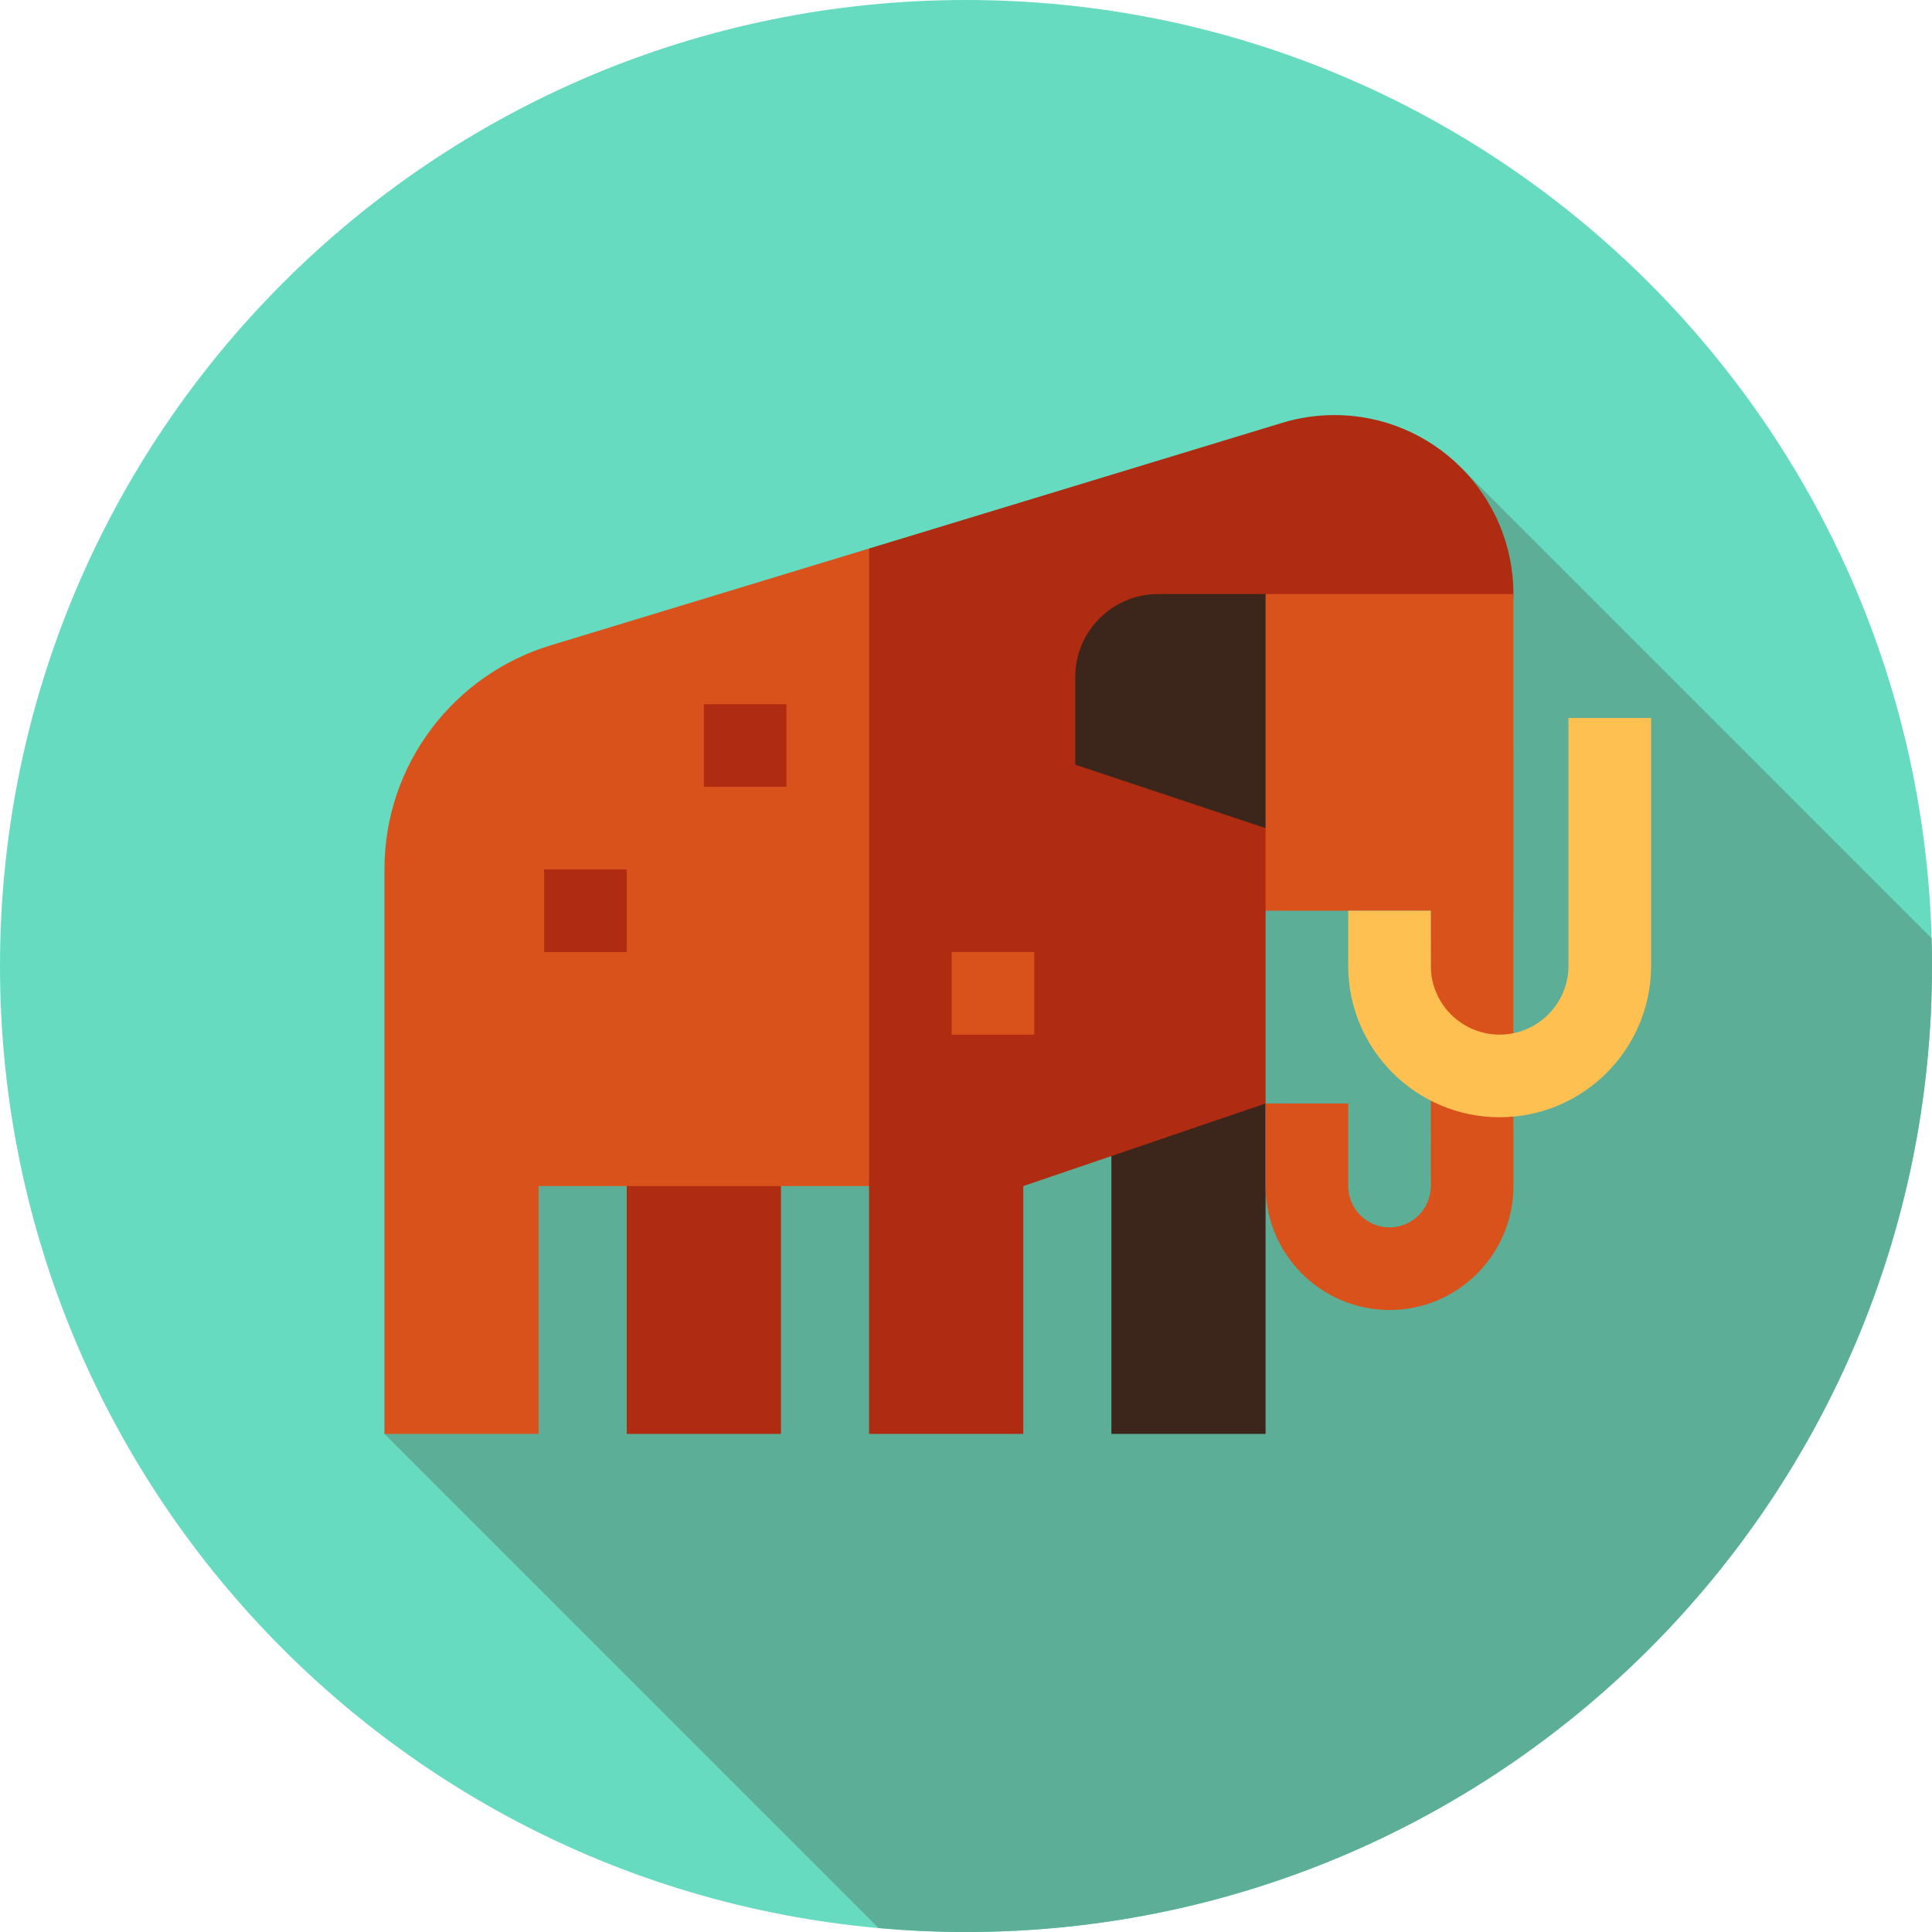 <svg height="512pt" viewBox="0 0 512 512" width="512pt" xmlns="http://www.w3.org/2000/svg"><path d="m512 256c0 141.387-114.613 256-256 256s-256-114.613-256-256 114.613-256 256-256 256 114.613 256 256zm0 0" fill="#66dbbf"/><path d="m512 256c0-2.465-.043-4.922-.113-7.371l-124.223-124.227-157.355 20.961-128.43 234.637 130.945 130.945c7.637.684 15.363 1.055 23.176 1.055 141.387 0 256-114.613 256-256zm0 0" fill="#5cae96"/><path d="m335.391 380h-40.863v-96.691l40.863 9.125zm0 0" fill="#3c261b"/><path d="m166.094 299.73h40.867v80.27h-40.867zm0 0" fill="#af2b12"/><path d="m230.312 145.363-84.484 25.691c-25.438 7.742-43.949 31.379-43.949 59.352v63.852 20.066 65.676h40.863v-65.676h87.57l14.594-84.48zm0 0" fill="#da521b"/><g fill="#af2b12"><path d="m401.055 158.402c0-.32.012-.641.012-.969 0-26.199-21.234-47.434-47.43-47.434-4.809 0-9.449.715-13.82 2.051l-109.504 33.312v234.637h40.863v-65.676l64.219-21.891v-51.082zm0 0"/><path d="m186.527 186.621h21.891v21.891h-21.891zm0 0"/><path d="m144.203 230.406h21.891v21.891h-21.891zm0 0"/></g><path d="m252.203 252.297h21.891v21.891h-21.891zm0 0" fill="#da521b"/><path d="m306.859 157.434c-12.043 0-21.895 9.848-21.895 21.891v23.32l50.426 16.816 14.594-31.016-14.594-31.016h-28.531zm0 0" fill="#3c261b"/><path d="m401.066 157.434h-65.676v83.918h43.77l.016 72.973c0 6.035-4.91 10.945-10.945 10.945-6.035 0-10.945-4.91-10.945-10.945v-21.891h-21.895v21.891c0 18.105 14.734 32.836 32.84 32.836s32.836-14.73 32.836-32.836l-.004-72.973h.004zm0 0" fill="#da521b"/><path d="m397.418 296.082c-22.129 0-40.133-18.004-40.133-40.137v-14.594h21.891v14.594c0 10.059 8.184 18.242 18.242 18.242 10.059 0 18.242-8.184 18.242-18.242v-65.676h21.895v65.676c0 22.129-18.004 40.137-40.137 40.137zm0 0" fill="#ffc052"/></svg>